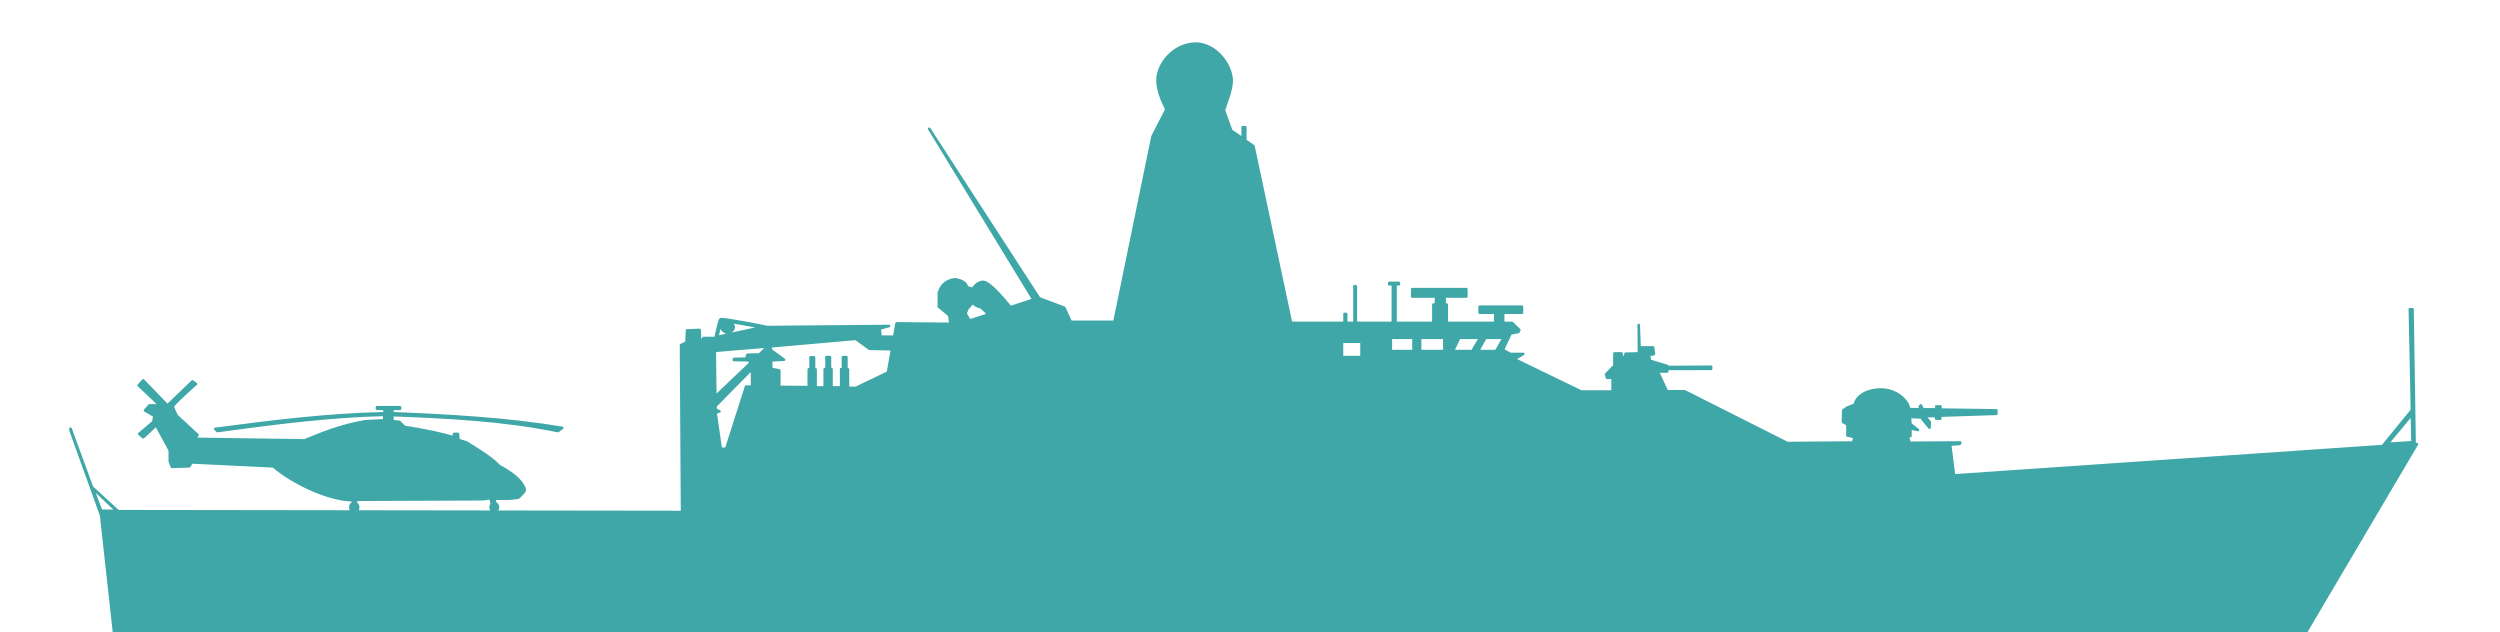 <?xml version="1.0" encoding="utf-8"?>
<!-- Generator: Adobe Illustrator 21.0.0, SVG Export Plug-In . SVG Version: 6.00 Build 0)  -->
<svg version="1.1"
	 id="opv" inkscape:version="0.91 r13725" sodipodi:docname="PS.svg" xmlns:cc="http://creativecommons.org/ns#" xmlns:dc="http://purl.org/dc/elements/1.1/" xmlns:inkscape="http://www.inkscape.org/namespaces/inkscape" xmlns:rdf="http://www.w3.org/1999/02/22-rdf-syntax-ns#" xmlns:sodipodi="http://sodipodi.sourceforge.net/DTD/sodipodi-0.dtd" xmlns:svg="http://www.w3.org/2000/svg"
	 xmlns="http://www.w3.org/2000/svg" xmlns:xlink="http://www.w3.org/1999/xlink" x="0px" y="0px" viewBox="0 0 957 242"
	 style="enable-background:new 0 0 957 242;" xml:space="preserve">
<style type="text/css">
	.st0{stroke:#3FA7A7;stroke-linecap:round;stroke-linejoin:round;fill:#3FA7A7}
</style>
<path id="omtrek" inkscape:connector-curvature="0" sodipodi:nodetypes="ccccccccccccccccccccccccccccccccccccccccccccccccccccccccccccccccccccccccccccccccccccccccccccccccccccccccccccccccccccccccccccccccccccccccccccccccccccccccccsccccccccccccccccccccccccccccccccccccccccccccccccccccccccccccccccccccccccccccccccccccccccccccccccccccccccccccccccccccccccccccccccccccccccccccccccccccccccccccccccccccccccccccccccccccccccccccccccccccccccccccccccccccccccccccccccccccccsccccccccccccccccccc" class="st0" d="
	M457.7,16.7c-8.5,0.1-14.7,7.9-14.6,14.2c0.1,3.7,1.5,7.1,3.4,11l-5.3,10.3l-14.6,71h-16.7l-2.5-5.4l-9.6-3.6l-42.1-64.9l39.9,65.4
	l-8.8,2.9c-3.1-3.8-8-9.6-10.5-9.7c-1.8,0.1-2.9,1.2-4,2.7l-2.2-0.7c-0.2-1.6-1.8-2.5-4.5-3c-2.7,0.4-5.1,1.5-6.2,5.2v5.3l4,3.3
	l0.3,2.4l2.3,0.9l-22.8-0.2l-0.9,5.1h-5.2l-0.4-3.1l3.6-1l-46.6,0.4h0.1h-1.3h1.2c-0.3-0.1-17.4-3.5-17.9-3s-1.9,7.2-1.9,7.2l0,0
	h-4.6l-1.3,2.1l-0.2-5.2l-4.8,0.2l-0.2,4.6l-2.1,1l0.4,63.9l-215.9-0.3l-10-9.2L27,164.1v0.6l11.7,32.5l0.1,0.8l6,54.4h10.7
	l5.8,26.2c1.8,3.2,4.6,3.8,7.6,3.9c4,0.1,7.5-0.8,8-3l5.4-24.1l26.8,2.3l-4.2,11.8l-1.6,1.5l-0.6,0.3l-0.1-5.3
	c-0.6-2.6-2.6-4.8-4.8-6.9c-3,1.6-4.4,2.9-5.5,4.7c1.5,1.2,2.3,2.4,2.4,3.7l-1.9,1.5l3.3,2.1l-2.9,1l0.2,5.8l2.3,0.6l-2.5,1.3
	l2.3,1.5c-0.8,1-1.7,2.2-3.6,3.8c2.4,2.6,3.8,3.8,5.1,5.1c3.7-2.4,4.3-5.3,5.5-7.2l0.3-5.4l0.8-0.2l1.3,1.6l6.1,0.1l1.9-2.4l33-2.8
	l3.9,7.7l701.2-0.3c6.1,0,10.1-2.7,11.4-4.9L925.2,170l-0.9,0.1l-0.8-51.7h-1l0.8,38.7V157v1.7l0,0l0.2,10.6l-9.6,0.6l9.4-11.3V157
	l-11,13.5l8.1-0.3L748,182l-1.5-11.8l3.7-0.3l0.2-0.5l-19.4,0.1l-0.7-2.4l1-0.2V164l2.9,0.6l-2.9-2.3l-0.2-2.7l4.7,0.2l0.1,0.6
	l2.7,3.3l0.1-2.1l-1.3-1.6l-0.2-0.5l0.3-0.2l3.6-0.1v1l1.6,0.1v-1.2l21.5-0.7v-1.3l-21.4-0.3v-1.2h-1.6v1.1H736l-0.7-1.5l-0.4,0.4
	l0.3,1.1l-4.4-0.1c-0.3-3.1-4.7-7.5-10.9-7.5c-5,0-9.2,2.4-9.9,5.8l-3,1.2l-1.4,1l-0.1,4.4l1.7,1v4.2l2.7,0.6l-0.5,2.1l-25.2,0.2
	l-39.3-19.8h-6.8l-3.5-7.6h3.6v-1H655v-0.8l-16.9,0.1l0.1-0.4l-6.6-2l-0.4-2.1l1.9-0.5l-0.3-2.5h-4.5v2.4h-0.6l-0.4-11l0.1,10.9
	l-5.1,0.1c0,0-0.4,1.7-1,1.7s-0.6-1.8-0.6-1.8H618v4.7l-3.2,3.3l0.4,1.3h2.1v5.3h-12l-25.6-12.4l3.4-2h-5l-2.8-1.6l3-6.3l2.9-0.5
	l0.4-0.8l-2.8-2.7h-3.4v-3.9h7.2v-2.3h-16.2v2.3h6v3.9h-18.6v-7H553v-3.1h8.3v-2.8h-20.7v2.8h9.1v3.1h-1v7H519v-14h-0.5v14h-3.2
	v-3.4h-0.6v3.4h-20.5l-14.4-67.7l-4-2.7h0.9v-4.5h-1V53l-4.4-3l-2.8-7.8c1.1-3.5,2.9-7.6,3-11.2C471.4,24.3,465,16.7,457.7,16.7
	L457.7,16.7z M531.8,108.3v0.5h1.4v14.5h1v-14.5h1.3v-0.5H531.8z M372.5,115.7c0.5,1.1,1.5,1.6,3,1.9c1,0.9,2.1,1.8,2.8,2.8
	l-7.4,2.4v-0.5l-1.3-2.3l0.7-1.8L372.5,115.7z M279.9,123.2l11.8,2.1l-17.1,3.7l0.9-4.2c0.4,0.2,1.3,2.5,3,2.5
	c1.3,0,2.4-1.1,2.4-2.2C280.9,124.8,280.1,123.5,279.9,123.2z M532.4,129.3h8.7v5.1h-8.7L532.4,129.3L532.4,129.3z M543.6,129.3h9.3
	v5.1h-9.3V129.3z M558.6,129.3h8l-3,5.1H556C556.4,134.2,558.6,129.3,558.6,129.3z M568.6,129.3h7l-2.9,5.1h-6.9L568.6,129.3z
	 M327.6,129.7l5.2,3.8l8.7,0.2l-1.6,8.9l-12.3,5.9h-3v-7.1H324v-4.7h-1.3v4.6H322v7h-3.7v-7h-0.6v-4.6h-1.3v4.6h-0.7v7h-3.5v-6.9
	h-0.6v-4.6h-1.3v4.6h-0.7v6.8l-11.3-0.1v-6.3l-3.1-0.6v-3.3l4.9-0.2l-4.9-3.6c-0.3-0.8-0.2-1.5-0.5-1.7h-0.5
	c-0.1,0.1-0.3,0.1-0.4,0.3l-3.1,3l-4.6,0.1l-0.4,1.5l-4.7,0.1l-0.1,0.4l5.6,0.1l0.7,0.7l1.2-0.7l-14.6,13.9l-0.2-17.5l19.2-1.6
	l1.3-0.1c0.3-0.1,0.4-0.1,0.5,0L327.6,129.7z M513.7,130.8h7.5v5.9h-7.5V130.8z M368.7,141c-2.9,8.1-5.5,12.7-7.8,14.8L368.7,141z
	 M287.9,141.6v6.4h-2.3l-7.6,23.8h-2.1l-2-13.9l1.5-0.4l-1.5-0.8v-1.3l13-13.2L287.9,141.6z M54.8,145.6l-1.7,1.9l8.1,7.7h-4
	l-1.7,1.9l3.6,2.1l-0.4,2.3l-5.4,4.6l1.5,1.3l5-4.6l5.2,9.6v4.2l0.8,2.1l6.7-0.2l0.8-1.5l31.3,1.5c7.5,6.4,21.1,12.9,30.5,13v1.1
	c-0.6,0.2-1,0.9-1,1.6c0,0.9,0.7,1.7,1.5,1.7s1.5-0.7,1.5-1.7c0-0.8-0.5-1.5-1.2-1.6l0.7-1.3l48.3-0.2l2.9-0.4l0.4,1.9l1.3,0.2
	l-0.2-1.9h5.8l3.3-0.4c3.2-3,2.8-2.8,1.5-5.2c-1.5-2.3-4.5-4.6-8.8-6.9c-2.7-3-7.7-6-12.5-9l-3.1-1l-0.2-2.3h-1.5l-0.2,1.3
	c-4.1-1.3-10.2-2.6-18.8-4l-1.9-1.9l-2.7-0.3v-2.3c21.1,0.8,42.3,1.8,63.4,6.1l1.6-1.2c-21.1-3.5-42.9-4.7-65-5.6v-1.7h2.9v-0.6
	h-8.8v0.6h2.9v1.7c-22.3,0.5-43.5,3.2-64.8,6l0.8,0.8c21.4-2.9,42.7-5.7,63.9-6.2v2.1l-7.5,0.4c-9.5,1.7-16.2,4.5-23,7.3l-42-0.6
	l1-1.5l-7.9-7.3c0,0-1.5-2.7-1.5-3.6S75,147,75,147l-1.3-1l-9.6,9.2L54.8,145.6z M35.4,186.8l9.3,8.8l-6-0.1L35.4,186.8z
	 M189.2,192.6c-0.8,0-1.4,0.7-1.4,1.6c0,0.9,0.6,1.6,1.4,1.6c0.7,0,1.4-0.7,1.4-1.6C190.6,193.3,190,192.6,189.2,192.6z
	 M116.5,258.2l22.7,2l4.6,9.3l-30.5,2.8l-2.3-2.1L116.5,258.2z"/>
</svg>
